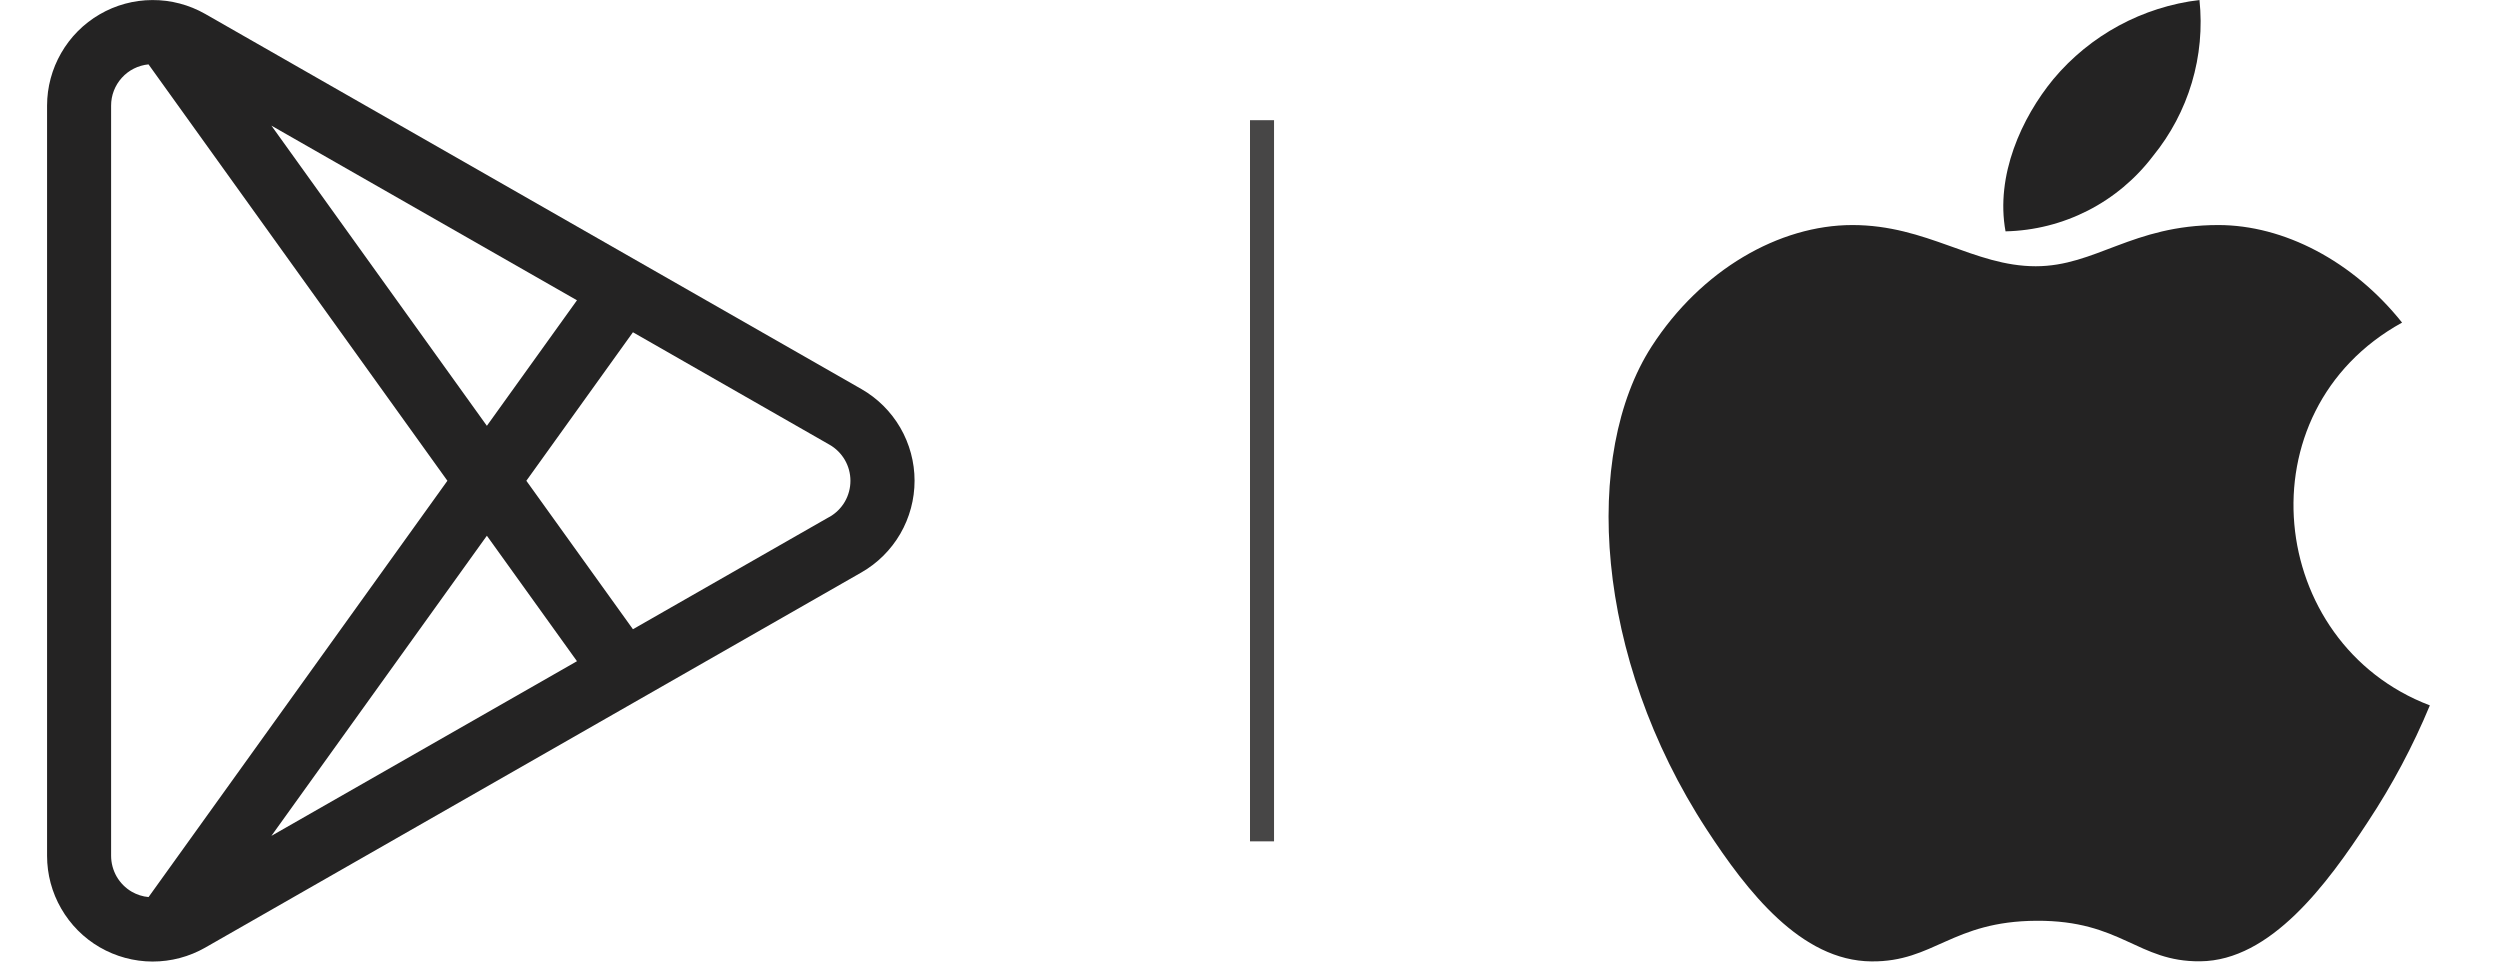 <svg width="52" height="20" viewBox="0 0 52 20" fill="none" xmlns="http://www.w3.org/2000/svg">
<path d="M17.915 8.091L4.267 0.289C3.933 0.099 3.554 -0.001 3.169 0.001C2.785 0.002 2.407 0.104 2.074 0.298C1.741 0.491 1.465 0.768 1.273 1.102C1.081 1.435 0.979 1.813 0.979 2.198V17.801C0.979 18.186 1.08 18.565 1.273 18.898C1.465 19.232 1.741 19.51 2.074 19.703C2.408 19.896 2.786 19.999 3.171 20C3.556 20.001 3.935 19.901 4.269 19.71L17.915 11.908C18.252 11.716 18.531 11.438 18.726 11.103C18.92 10.768 19.023 10.387 19.023 9.999C19.023 9.612 18.92 9.231 18.726 8.896C18.531 8.561 18.252 8.283 17.915 8.091ZM12.001 6.246L10.127 8.857L5.645 2.613L12.001 6.246ZM3.09 18.659C2.967 18.648 2.849 18.61 2.742 18.549C2.611 18.473 2.502 18.363 2.426 18.232C2.351 18.1 2.311 17.951 2.311 17.799V2.198C2.31 1.984 2.39 1.777 2.534 1.618C2.677 1.459 2.875 1.36 3.089 1.339L9.306 10L3.09 18.659ZM5.645 17.386L10.127 11.143L12.001 13.753L5.645 17.386ZM17.252 10.751L13.165 13.088L10.948 10L13.165 6.911L17.254 9.25C17.386 9.325 17.496 9.435 17.573 9.567C17.649 9.698 17.689 9.848 17.689 10.001C17.689 10.153 17.649 10.303 17.573 10.435C17.496 10.567 17.386 10.676 17.254 10.752L17.252 10.751Z" fill="#242323"/>
<line x1="26.25" y1="2.5" x2="26.25" y2="17.5" stroke="#474646" stroke-width="0.5"/>
<path d="M45.749 0C44.564 0.142 43.477 0.73 42.711 1.645C42.048 2.451 41.503 3.649 41.715 4.812C42.312 4.799 42.897 4.651 43.428 4.38C43.959 4.109 44.421 3.721 44.782 3.246C45.149 2.796 45.424 2.277 45.59 1.72C45.756 1.163 45.81 0.578 45.749 0Z" fill="#242323"/>
<path d="M49.963 6.71C48.939 5.426 47.5 4.681 46.141 4.681C44.348 4.681 43.589 5.538 42.343 5.538C41.057 5.538 40.082 4.681 38.53 4.681C37.007 4.681 35.384 5.612 34.355 7.205C32.909 9.447 33.157 13.663 35.5 17.255C36.339 18.54 37.459 19.985 38.924 19.997C40.227 20.01 40.595 19.161 42.361 19.152C44.128 19.143 44.462 20.009 45.764 19.995C47.23 19.984 48.411 18.382 49.25 17.097C49.756 16.332 50.189 15.52 50.541 14.672C47.15 13.384 46.607 8.56 49.963 6.71Z" fill="#242323"/>
</svg>
